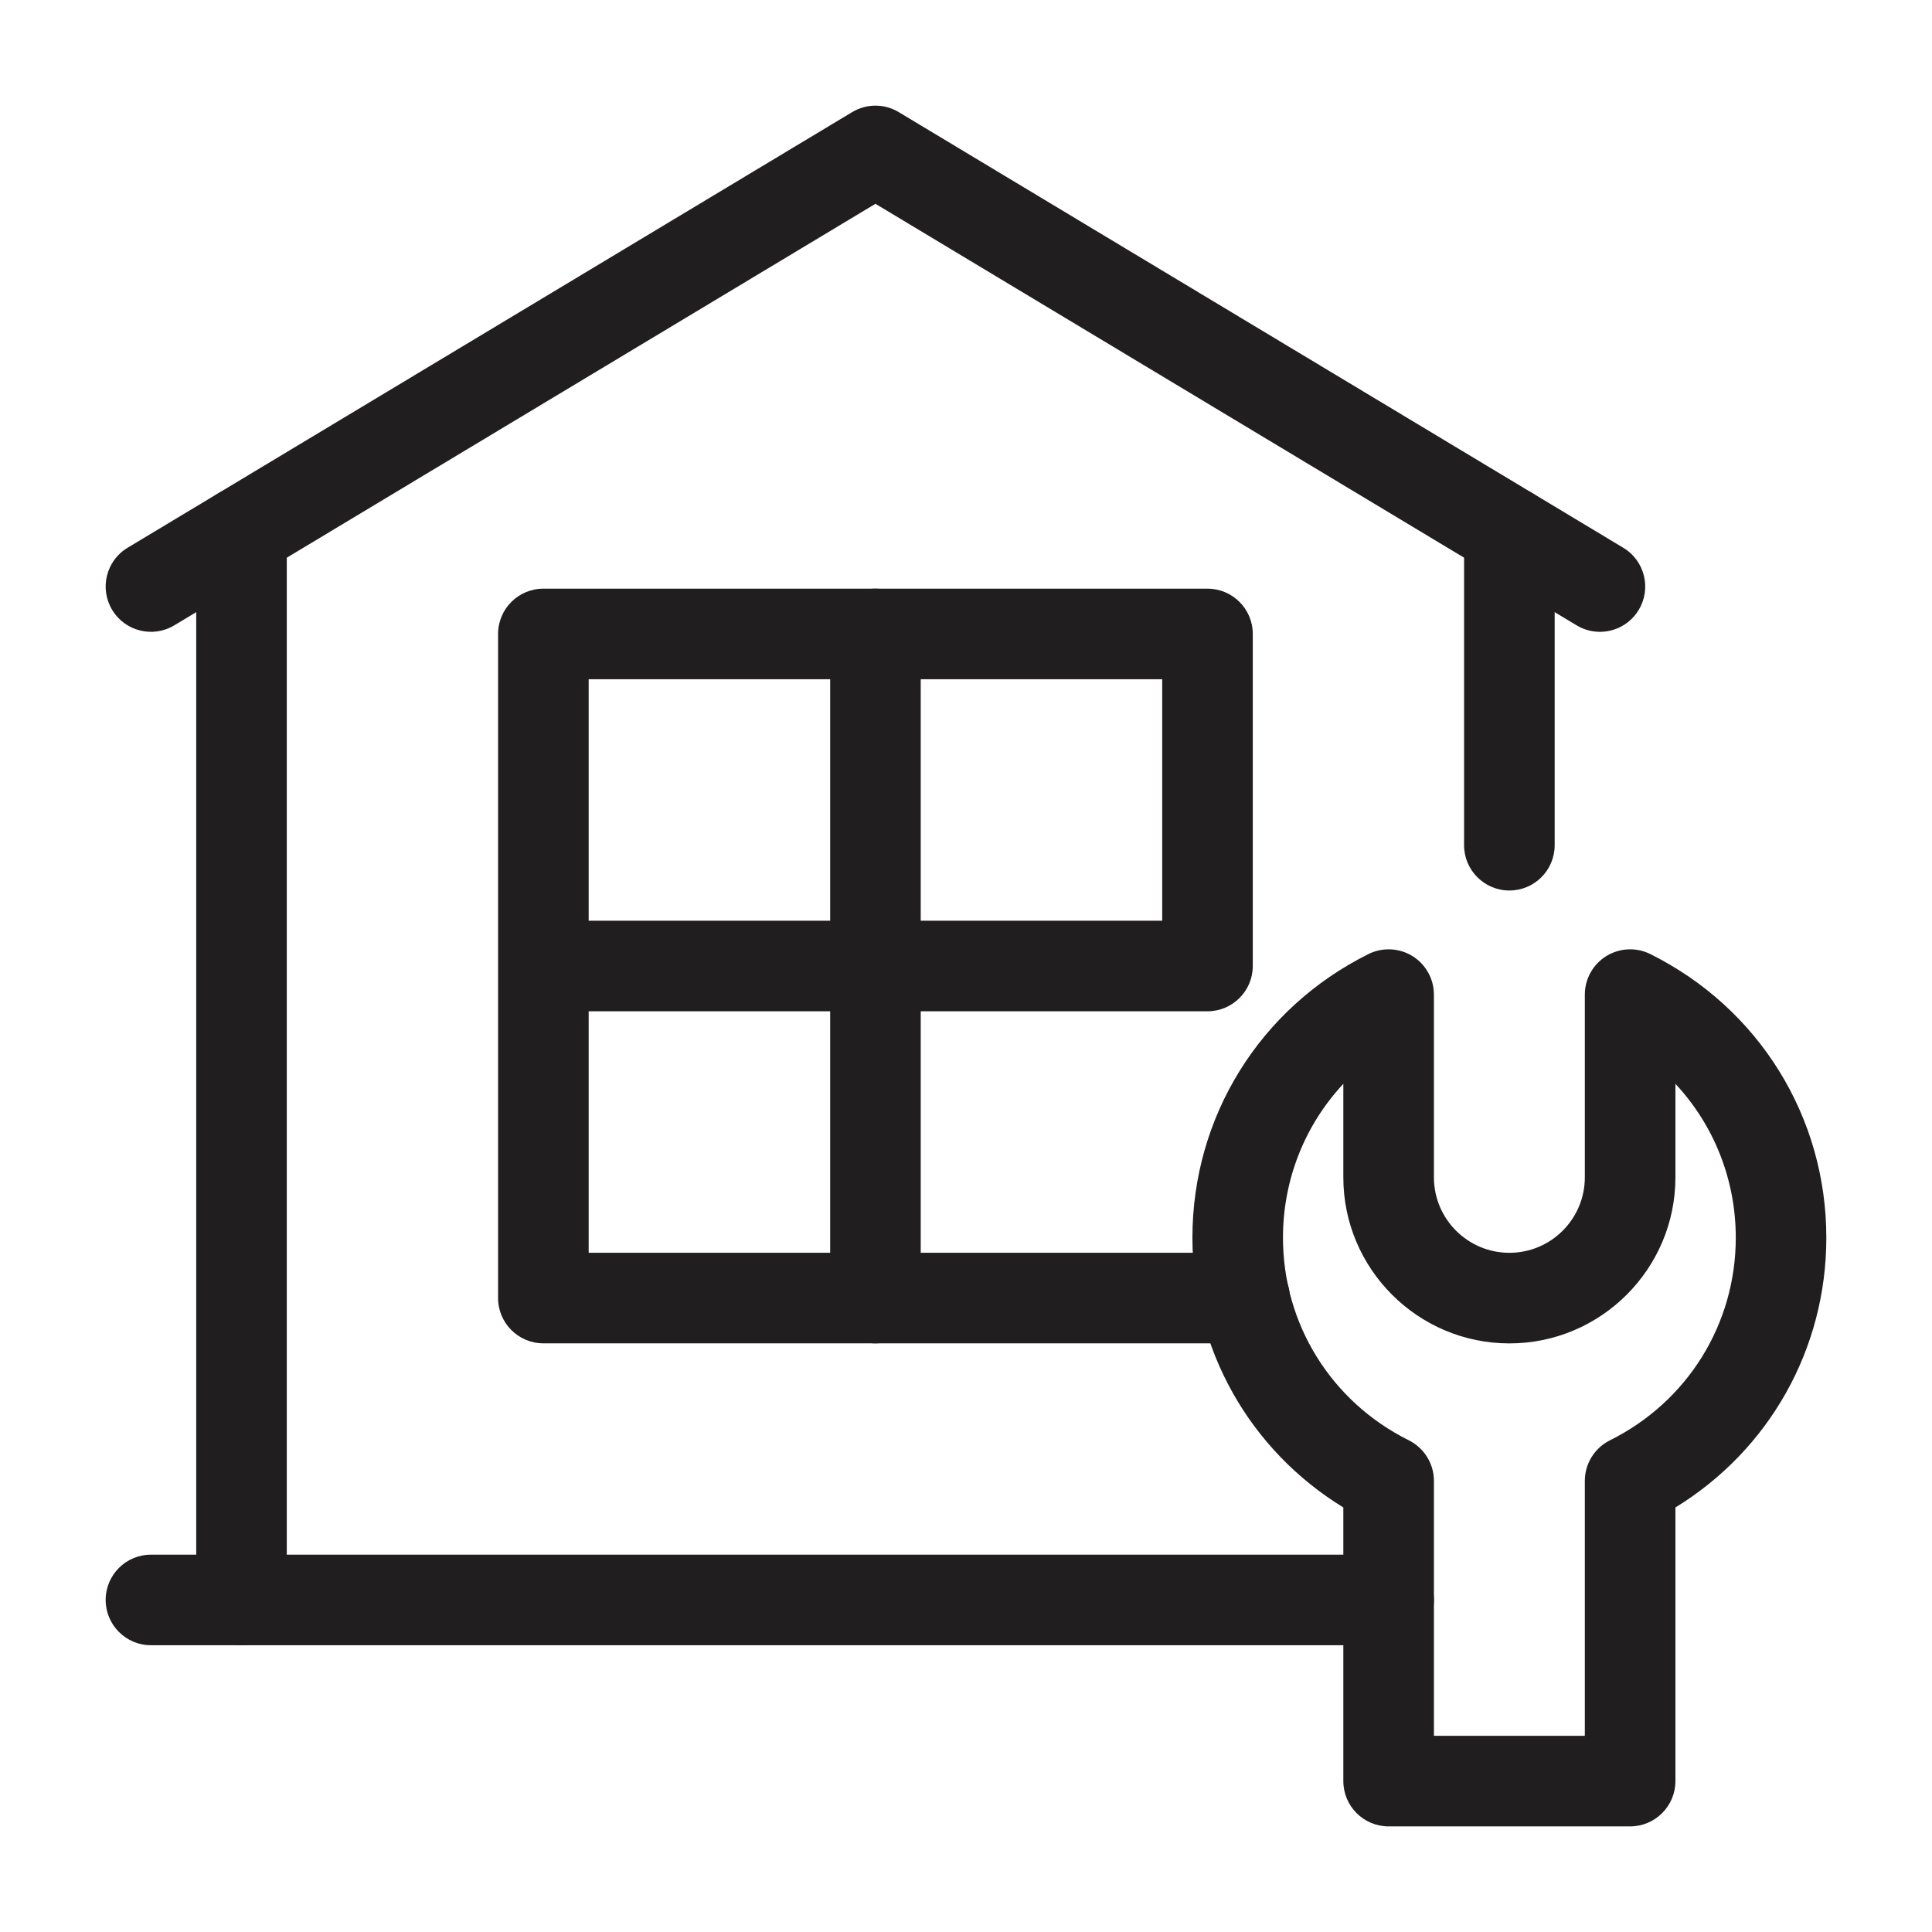 <svg width="62" height="62" viewBox="0 0 62 62" fill="none" xmlns="http://www.w3.org/2000/svg">
<path d="M7.75 52.796C6.947 52.796 6.297 52.145 6.297 51.343V17.078C6.297 16.276 6.947 15.625 7.75 15.625C8.553 15.625 9.203 16.276 9.203 17.078V51.343C9.203 52.145 8.553 52.796 7.75 52.796Z" fill="#201E1F"/>
<path d="M48.438 28.577C47.635 28.577 46.984 27.926 46.984 27.124V17.078C46.984 16.276 47.635 15.625 48.438 15.625C49.24 15.625 49.891 16.276 49.891 17.078V27.124C49.891 27.926 49.24 28.577 48.438 28.577Z" fill="#201E1F"/>
<path d="M51.343 20.276C51.088 20.276 50.829 20.209 50.596 20.068L28.094 6.54L5.593 20.068C4.906 20.481 4.013 20.26 3.599 19.571C3.185 18.884 3.407 17.991 4.095 17.578L27.345 3.599C27.806 3.321 28.382 3.321 28.843 3.599L52.092 17.578C52.78 17.991 53.003 18.884 52.589 19.571C52.316 20.025 51.836 20.276 51.343 20.276Z" fill="#201E1F"/>
<path d="M44.562 52.797H4.844C4.041 52.797 3.391 52.146 3.391 51.344C3.391 50.541 4.041 49.891 4.844 49.891H44.562C45.364 49.891 46.015 50.541 46.015 51.344C46.015 52.146 45.364 52.797 44.562 52.797Z" fill="#201E1F"/>
<path d="M28.094 43.109C27.291 43.109 26.641 42.459 26.641 41.656V20.344C26.641 19.541 27.291 18.891 28.094 18.891C28.896 18.891 29.547 19.541 29.547 20.344V41.656C29.547 42.459 28.896 43.109 28.094 43.109Z" fill="#201E1F"/>
<path d="M39.942 43.109H17.438C16.635 43.109 15.984 42.459 15.984 41.656V20.344C15.984 19.541 16.635 18.891 17.438 18.891H38.75C39.552 18.891 40.203 19.541 40.203 20.344V31C40.203 31.802 39.552 32.453 38.75 32.453H18.891V40.203H39.942C40.744 40.203 41.395 40.854 41.395 41.656C41.395 42.459 40.744 43.109 39.942 43.109ZM18.891 29.547H37.297V21.797H18.891V29.547Z" fill="#201E1F"/>
<path d="M52.312 58.611H44.562C43.76 58.611 43.109 57.96 43.109 57.157V48.376C40.1 46.532 38.266 43.292 38.266 39.72C38.266 35.839 40.43 32.351 43.915 30.617C44.366 30.393 44.9 30.418 45.328 30.682C45.755 30.947 46.016 31.415 46.016 31.918V37.782C46.016 39.118 47.102 40.204 48.438 40.204C49.773 40.204 50.859 39.118 50.859 37.782V31.918C50.859 31.415 51.12 30.947 51.547 30.682C51.976 30.418 52.51 30.393 52.96 30.617C56.445 32.351 58.609 35.839 58.609 39.72C58.609 43.292 56.775 46.532 53.766 48.376V57.157C53.766 57.96 53.115 58.611 52.312 58.611ZM46.016 55.704H50.859V47.522C50.859 46.971 51.172 46.467 51.665 46.221C54.155 44.982 55.703 42.49 55.703 39.72C55.703 37.846 54.995 36.099 53.766 34.782V37.782C53.766 40.72 51.375 43.111 48.438 43.111C45.5 43.111 43.109 40.72 43.109 37.782V34.782C41.88 36.099 41.172 37.846 41.172 39.72C41.172 42.49 42.72 44.982 45.21 46.221C45.703 46.467 46.016 46.971 46.016 47.522V55.704Z" fill="#201E1F"/>
</svg>
